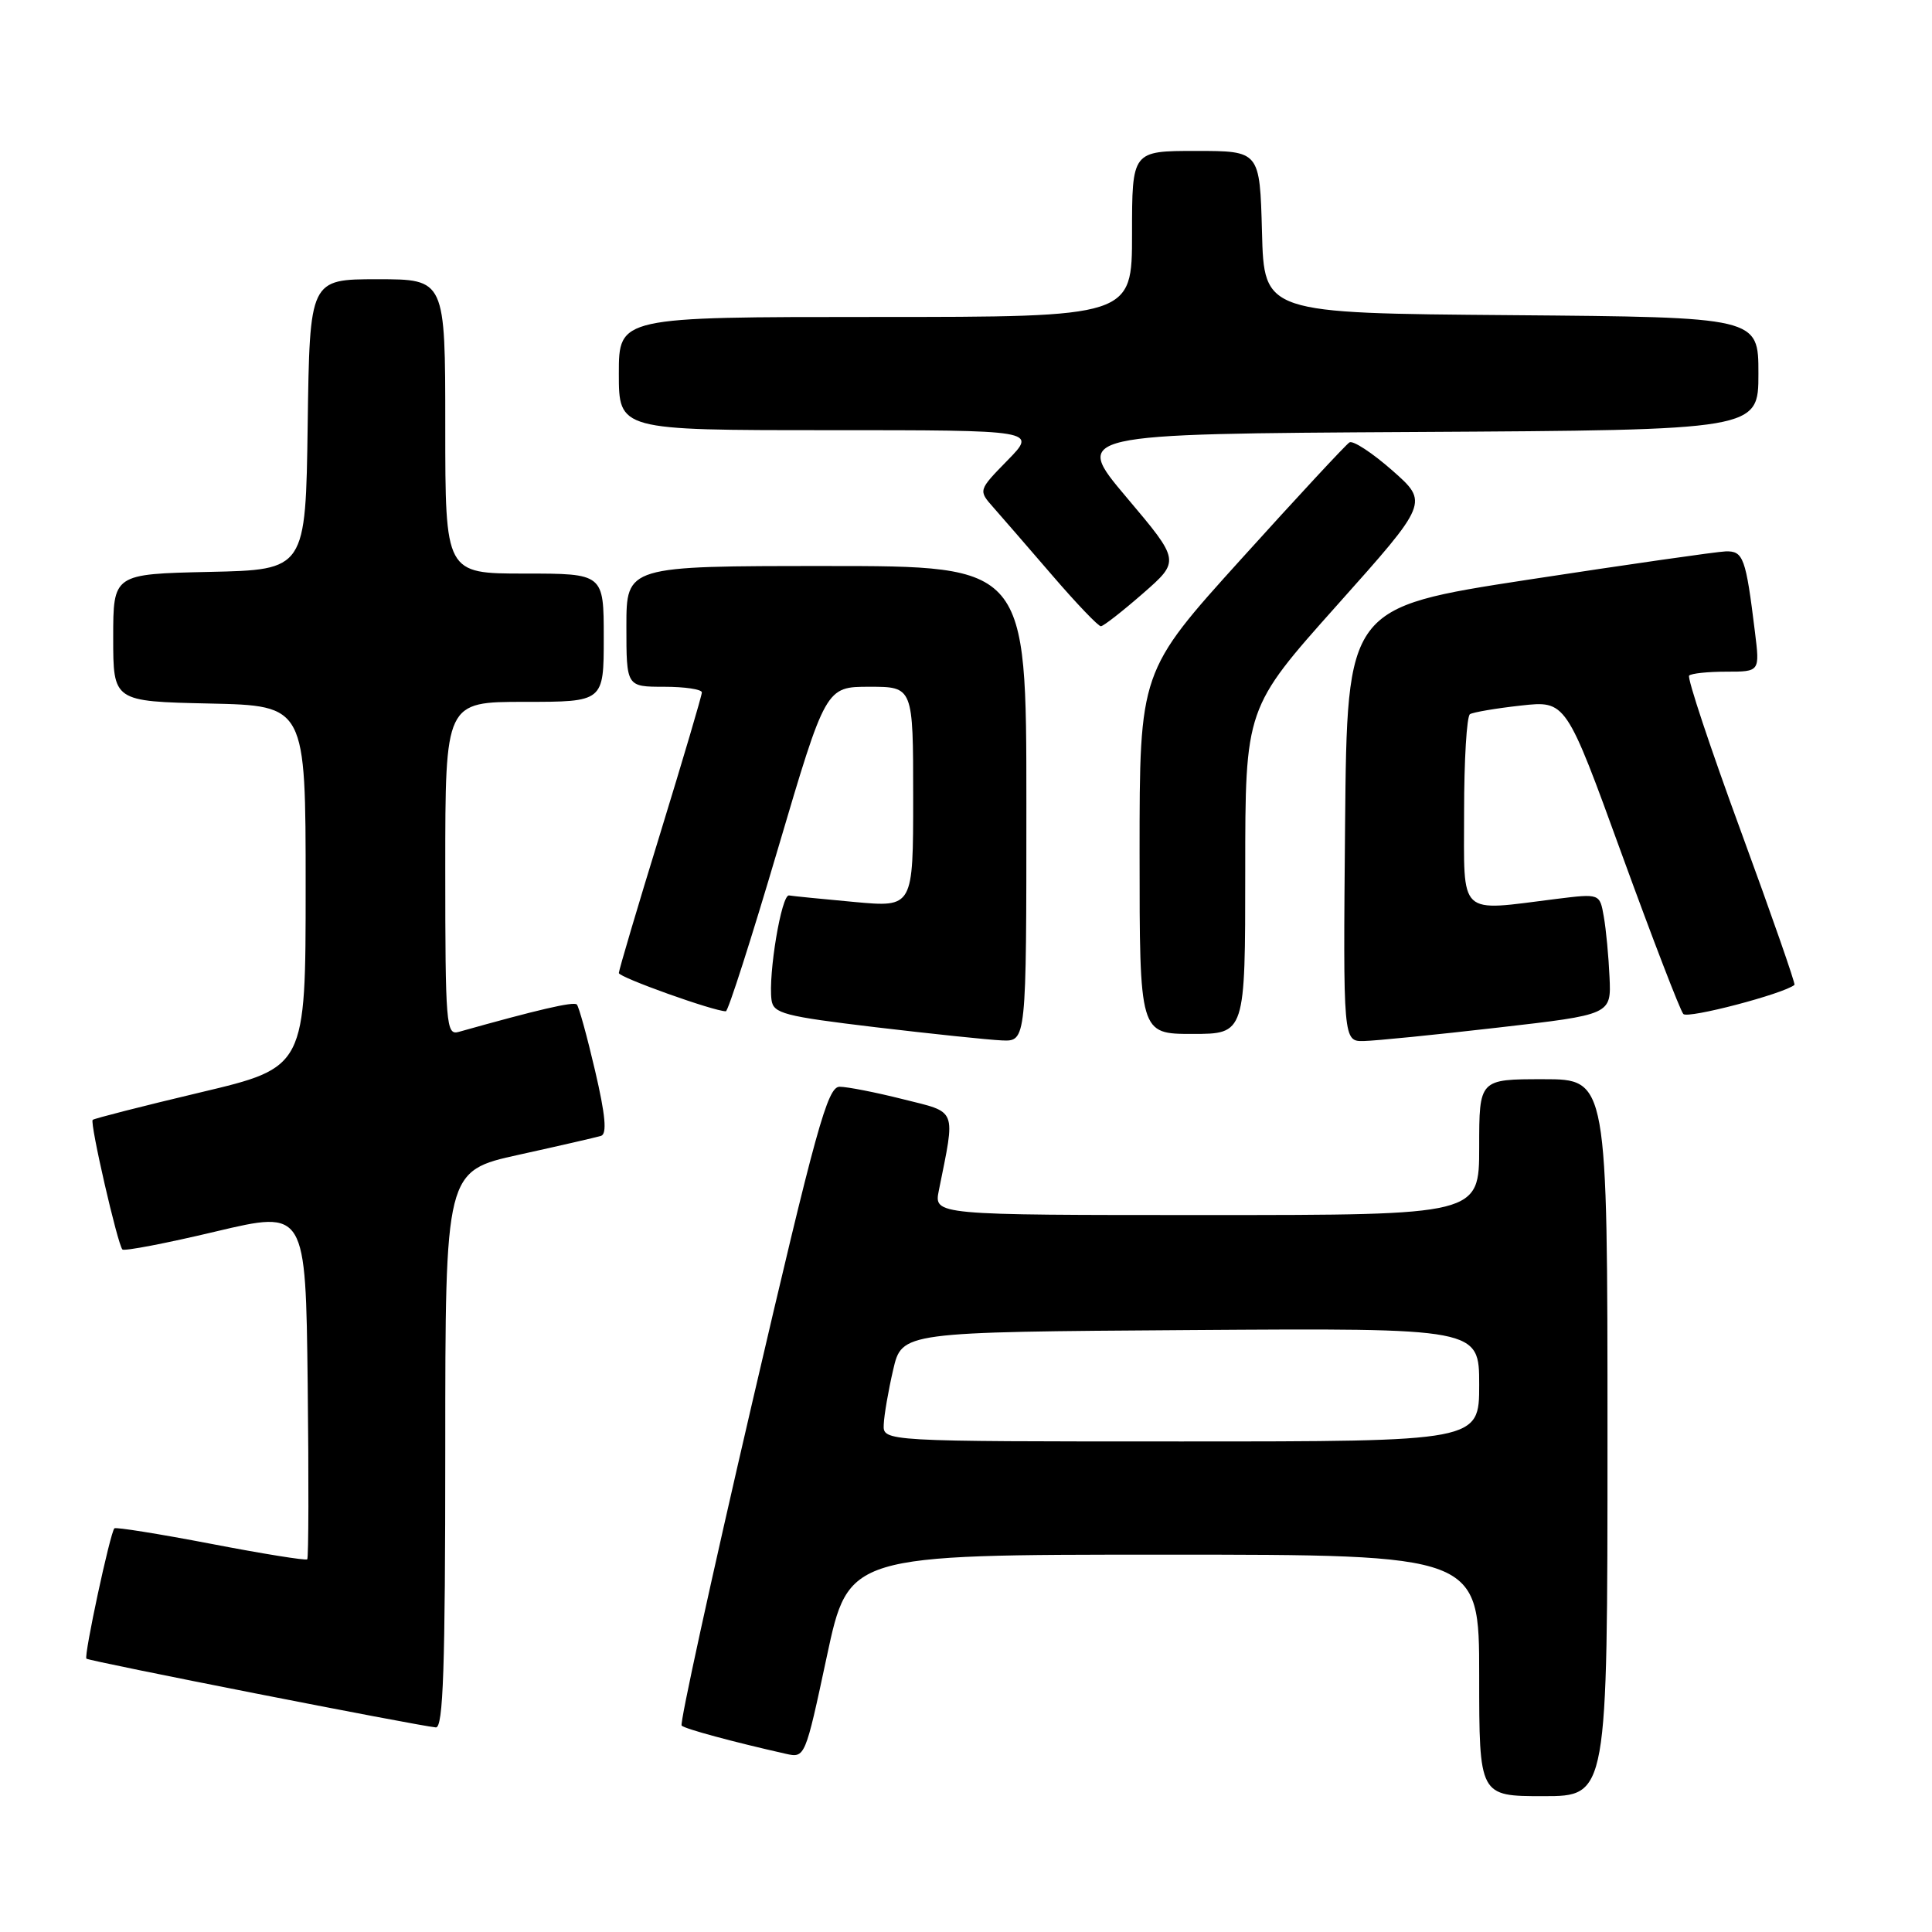 <?xml version="1.0" encoding="UTF-8" standalone="no"?>
<!DOCTYPE svg PUBLIC "-//W3C//DTD SVG 1.1//EN" "http://www.w3.org/Graphics/SVG/1.1/DTD/svg11.dtd" >
<svg xmlns="http://www.w3.org/2000/svg" xmlns:xlink="http://www.w3.org/1999/xlink" version="1.1" viewBox="0 0 256 256">
 <g >
 <path fill="currentColor"
d=" M 213.00 190.50 C 213.00 143.00 213.00 143.00 204.50 143.00 C 196.00 143.00 196.00 143.00 196.00 152.00 C 196.00 161.00 196.00 161.00 159.88 161.00 C 123.75 161.00 123.75 161.00 124.40 157.75 C 126.62 146.71 126.91 147.47 119.65 145.65 C 116.04 144.74 112.26 144.00 111.25 144.00 C 109.65 144.00 108.14 149.46 99.62 186.08 C 94.24 209.23 90.05 228.38 90.32 228.65 C 90.76 229.09 97.13 230.81 104.09 232.38 C 106.68 232.96 106.68 232.94 109.56 219.48 C 112.44 206.00 112.44 206.00 154.22 206.00 C 196.00 206.00 196.00 206.00 196.00 222.00 C 196.00 238.00 196.00 238.00 204.50 238.00 C 213.00 238.00 213.00 238.00 213.00 190.50 Z  M 59.00 192.08 C 59.00 155.16 59.00 155.16 68.75 153.01 C 74.11 151.83 79.01 150.70 79.64 150.51 C 80.45 150.25 80.23 147.77 78.85 141.87 C 77.79 137.32 76.70 133.37 76.43 133.10 C 76.01 132.68 71.20 133.80 60.75 136.74 C 59.12 137.20 59.00 135.70 59.00 115.12 C 59.00 93.00 59.00 93.00 69.50 93.00 C 80.00 93.00 80.00 93.00 80.00 84.50 C 80.00 76.00 80.00 76.00 69.50 76.00 C 59.00 76.00 59.00 76.00 59.00 56.50 C 59.00 37.00 59.00 37.00 50.02 37.00 C 41.04 37.00 41.04 37.00 40.77 56.25 C 40.50 75.50 40.50 75.50 27.75 75.78 C 15.00 76.06 15.00 76.06 15.00 84.50 C 15.00 92.94 15.00 92.94 27.75 93.22 C 40.50 93.50 40.50 93.50 40.50 117.47 C 40.50 141.44 40.50 141.44 26.55 144.75 C 18.88 146.57 12.46 148.21 12.28 148.39 C 11.88 148.79 15.59 164.92 16.22 165.56 C 16.47 165.81 22.04 164.74 28.59 163.18 C 40.50 160.36 40.50 160.36 40.77 183.33 C 40.92 195.96 40.89 206.44 40.71 206.62 C 40.53 206.80 34.78 205.88 27.94 204.56 C 21.10 203.25 15.35 202.33 15.16 202.51 C 14.60 203.06 11.09 219.42 11.45 219.78 C 11.77 220.11 55.31 228.67 57.75 228.89 C 58.73 228.98 59.00 221.01 59.00 192.08 Z  M 136.00 106.50 C 136.00 75.00 136.00 75.00 109.50 75.00 C 83.00 75.00 83.00 75.00 83.00 83.00 C 83.00 91.00 83.00 91.00 88.00 91.00 C 90.75 91.00 93.00 91.34 93.00 91.75 C 93.00 92.16 90.52 100.54 87.50 110.38 C 84.47 120.21 82.00 128.56 82.00 128.93 C 82.00 129.50 94.58 134.00 96.18 134.00 C 96.48 134.00 99.58 124.33 103.07 112.50 C 109.42 91.00 109.42 91.00 115.21 91.00 C 121.00 91.00 121.00 91.00 121.00 105.62 C 121.00 120.23 121.00 120.23 113.25 119.52 C 108.99 119.13 105.07 118.74 104.55 118.65 C 103.55 118.49 101.78 129.08 102.23 132.50 C 102.47 134.29 103.88 134.66 116.00 136.11 C 123.42 136.99 130.96 137.78 132.75 137.86 C 136.00 138.00 136.00 138.00 136.00 106.50 Z  M 198.50 136.16 C 213.50 134.44 213.50 134.44 213.27 129.47 C 213.15 126.74 212.81 123.13 212.51 121.45 C 211.98 118.40 211.98 118.40 206.24 119.11 C 193.07 120.76 194.00 121.63 194.00 107.56 C 194.00 100.72 194.35 94.90 194.78 94.63 C 195.22 94.37 198.25 93.85 201.53 93.49 C 207.50 92.83 207.50 92.83 214.89 113.17 C 218.96 124.35 222.63 133.89 223.05 134.36 C 223.64 135.02 236.31 131.70 237.78 130.50 C 237.93 130.38 234.74 121.22 230.68 110.15 C 226.62 99.09 223.53 89.80 223.82 89.52 C 224.10 89.23 226.33 89.00 228.76 89.00 C 233.19 89.00 233.19 89.00 232.54 83.75 C 231.33 73.88 231.00 73.00 228.67 73.06 C 227.48 73.10 215.70 74.79 202.50 76.81 C 178.50 80.50 178.50 80.50 178.23 109.25 C 177.97 138.00 177.97 138.00 180.73 137.94 C 182.26 137.91 190.25 137.11 198.50 136.16 Z  M 165.00 115.41 C 165.00 93.82 165.00 93.82 177.16 80.20 C 189.31 66.59 189.31 66.59 184.49 62.34 C 181.83 60.00 179.28 58.33 178.81 58.62 C 178.34 58.91 171.90 65.85 164.48 74.06 C 151.00 88.97 151.00 88.97 151.00 112.99 C 151.00 137.00 151.00 137.00 158.00 137.00 C 165.00 137.00 165.00 137.00 165.00 115.41 Z  M 151.44 78.64 C 156.38 74.32 156.38 74.32 149.28 65.91 C 142.18 57.50 142.18 57.50 187.59 57.24 C 233.00 56.98 233.00 56.98 233.00 49.50 C 233.00 42.03 233.00 42.03 200.25 41.76 C 167.50 41.50 167.50 41.50 167.22 30.75 C 166.93 20.00 166.93 20.00 158.47 20.00 C 150.00 20.00 150.00 20.00 150.00 31.00 C 150.00 42.00 150.00 42.00 116.00 42.00 C 82.00 42.00 82.00 42.00 82.00 49.50 C 82.00 57.00 82.00 57.00 109.70 57.00 C 137.41 57.00 137.41 57.00 133.51 60.99 C 129.62 64.97 129.62 64.97 131.63 67.24 C 132.73 68.48 136.24 72.54 139.44 76.25 C 142.63 79.96 145.53 82.99 145.87 82.98 C 146.22 82.97 148.72 81.01 151.44 78.64 Z  M 117.10 188.75 C 117.15 187.51 117.71 184.25 118.35 181.50 C 119.51 176.50 119.51 176.50 157.76 176.24 C 196.00 175.98 196.00 175.98 196.00 183.49 C 196.00 191.00 196.00 191.00 156.50 191.00 C 117.00 191.00 117.00 191.00 117.10 188.75 Z "/>
</g>
</svg>